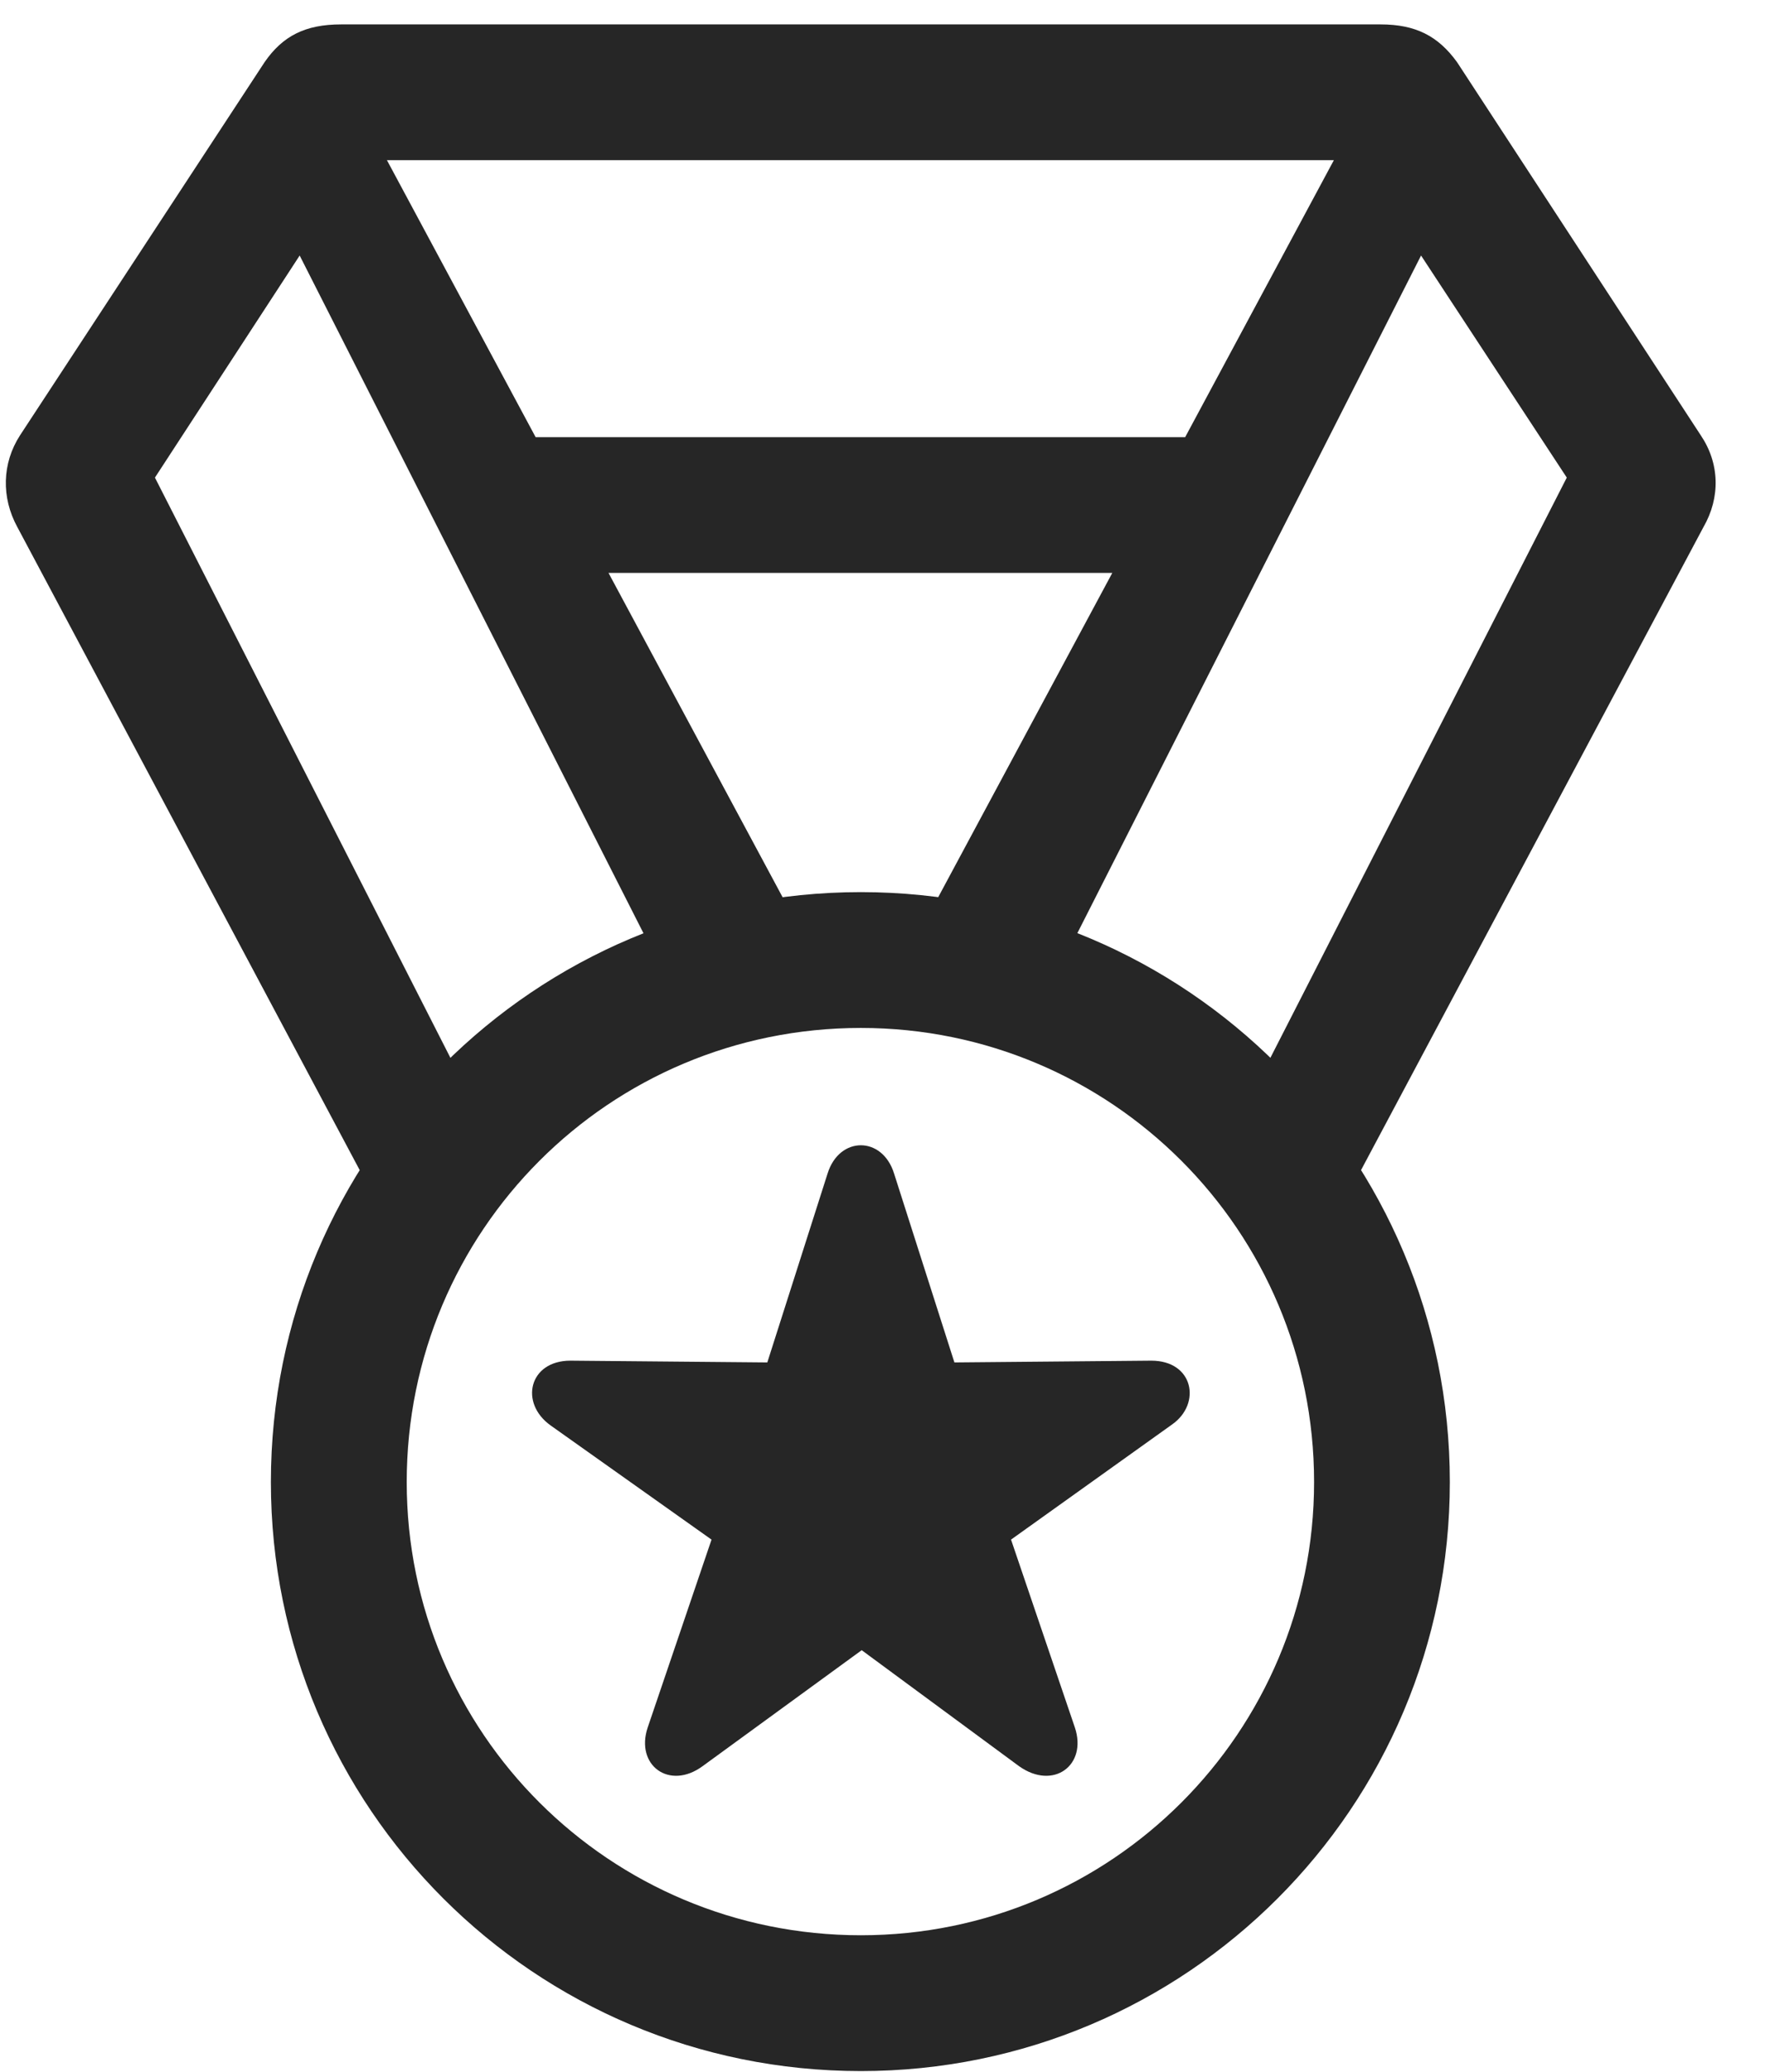 <svg width="23" height="27" viewBox="0 0 23 27" fill="none" xmlns="http://www.w3.org/2000/svg">
<g clip-path="url(#clip0_2207_3261)">
<path d="M4.936 15.716L6.19 14.415L2.019 6.224L3.905 3.33L8.851 13.08L10.773 12.763L5.042 2.087H17.382L11.651 12.763L13.573 13.08L18.518 3.33L20.417 6.224L16.233 14.415L17.487 15.716L22.198 6.869C22.421 6.482 22.409 6.037 22.163 5.673L18.987 0.81C18.741 0.47 18.448 0.318 17.991 0.318H4.444C3.976 0.318 3.683 0.47 3.448 0.81L0.261 5.673C0.026 6.037 0.015 6.482 0.226 6.869L4.936 15.716ZM6.87 7.466H15.565V5.697H6.87V7.466ZM11.218 26.99C15.46 26.99 18.893 23.556 18.893 19.314C18.893 15.06 15.46 11.626 11.218 11.626C6.964 11.626 3.53 15.06 3.53 19.314C3.53 23.556 6.964 26.99 11.218 26.99ZM11.218 25.22C7.948 25.22 5.3 22.584 5.3 19.314C5.3 16.044 7.936 13.396 11.218 13.396C14.476 13.396 17.124 16.033 17.124 19.314C17.124 22.572 14.487 25.22 11.218 25.22ZM9.155 23.017L11.229 21.505L13.28 23.017C13.726 23.334 14.171 23.005 14.007 22.513L13.175 20.064L15.273 18.564C15.659 18.294 15.554 17.732 15.003 17.732L12.437 17.755L11.651 15.294C11.499 14.802 10.937 14.802 10.784 15.294L9.999 17.755L7.433 17.732C6.894 17.732 6.765 18.283 7.175 18.576L9.272 20.064L8.44 22.513C8.276 23.005 8.722 23.334 9.155 23.017Z" fill="black" fill-opacity="0.85"/>
</g>
<defs>
<clipPath id="clip0_2207_3261">
<rect width="22.281" height="26.895" fill="white" transform="translate(0.076 0.095)"/>
</clipPath>
</defs>
</svg>
